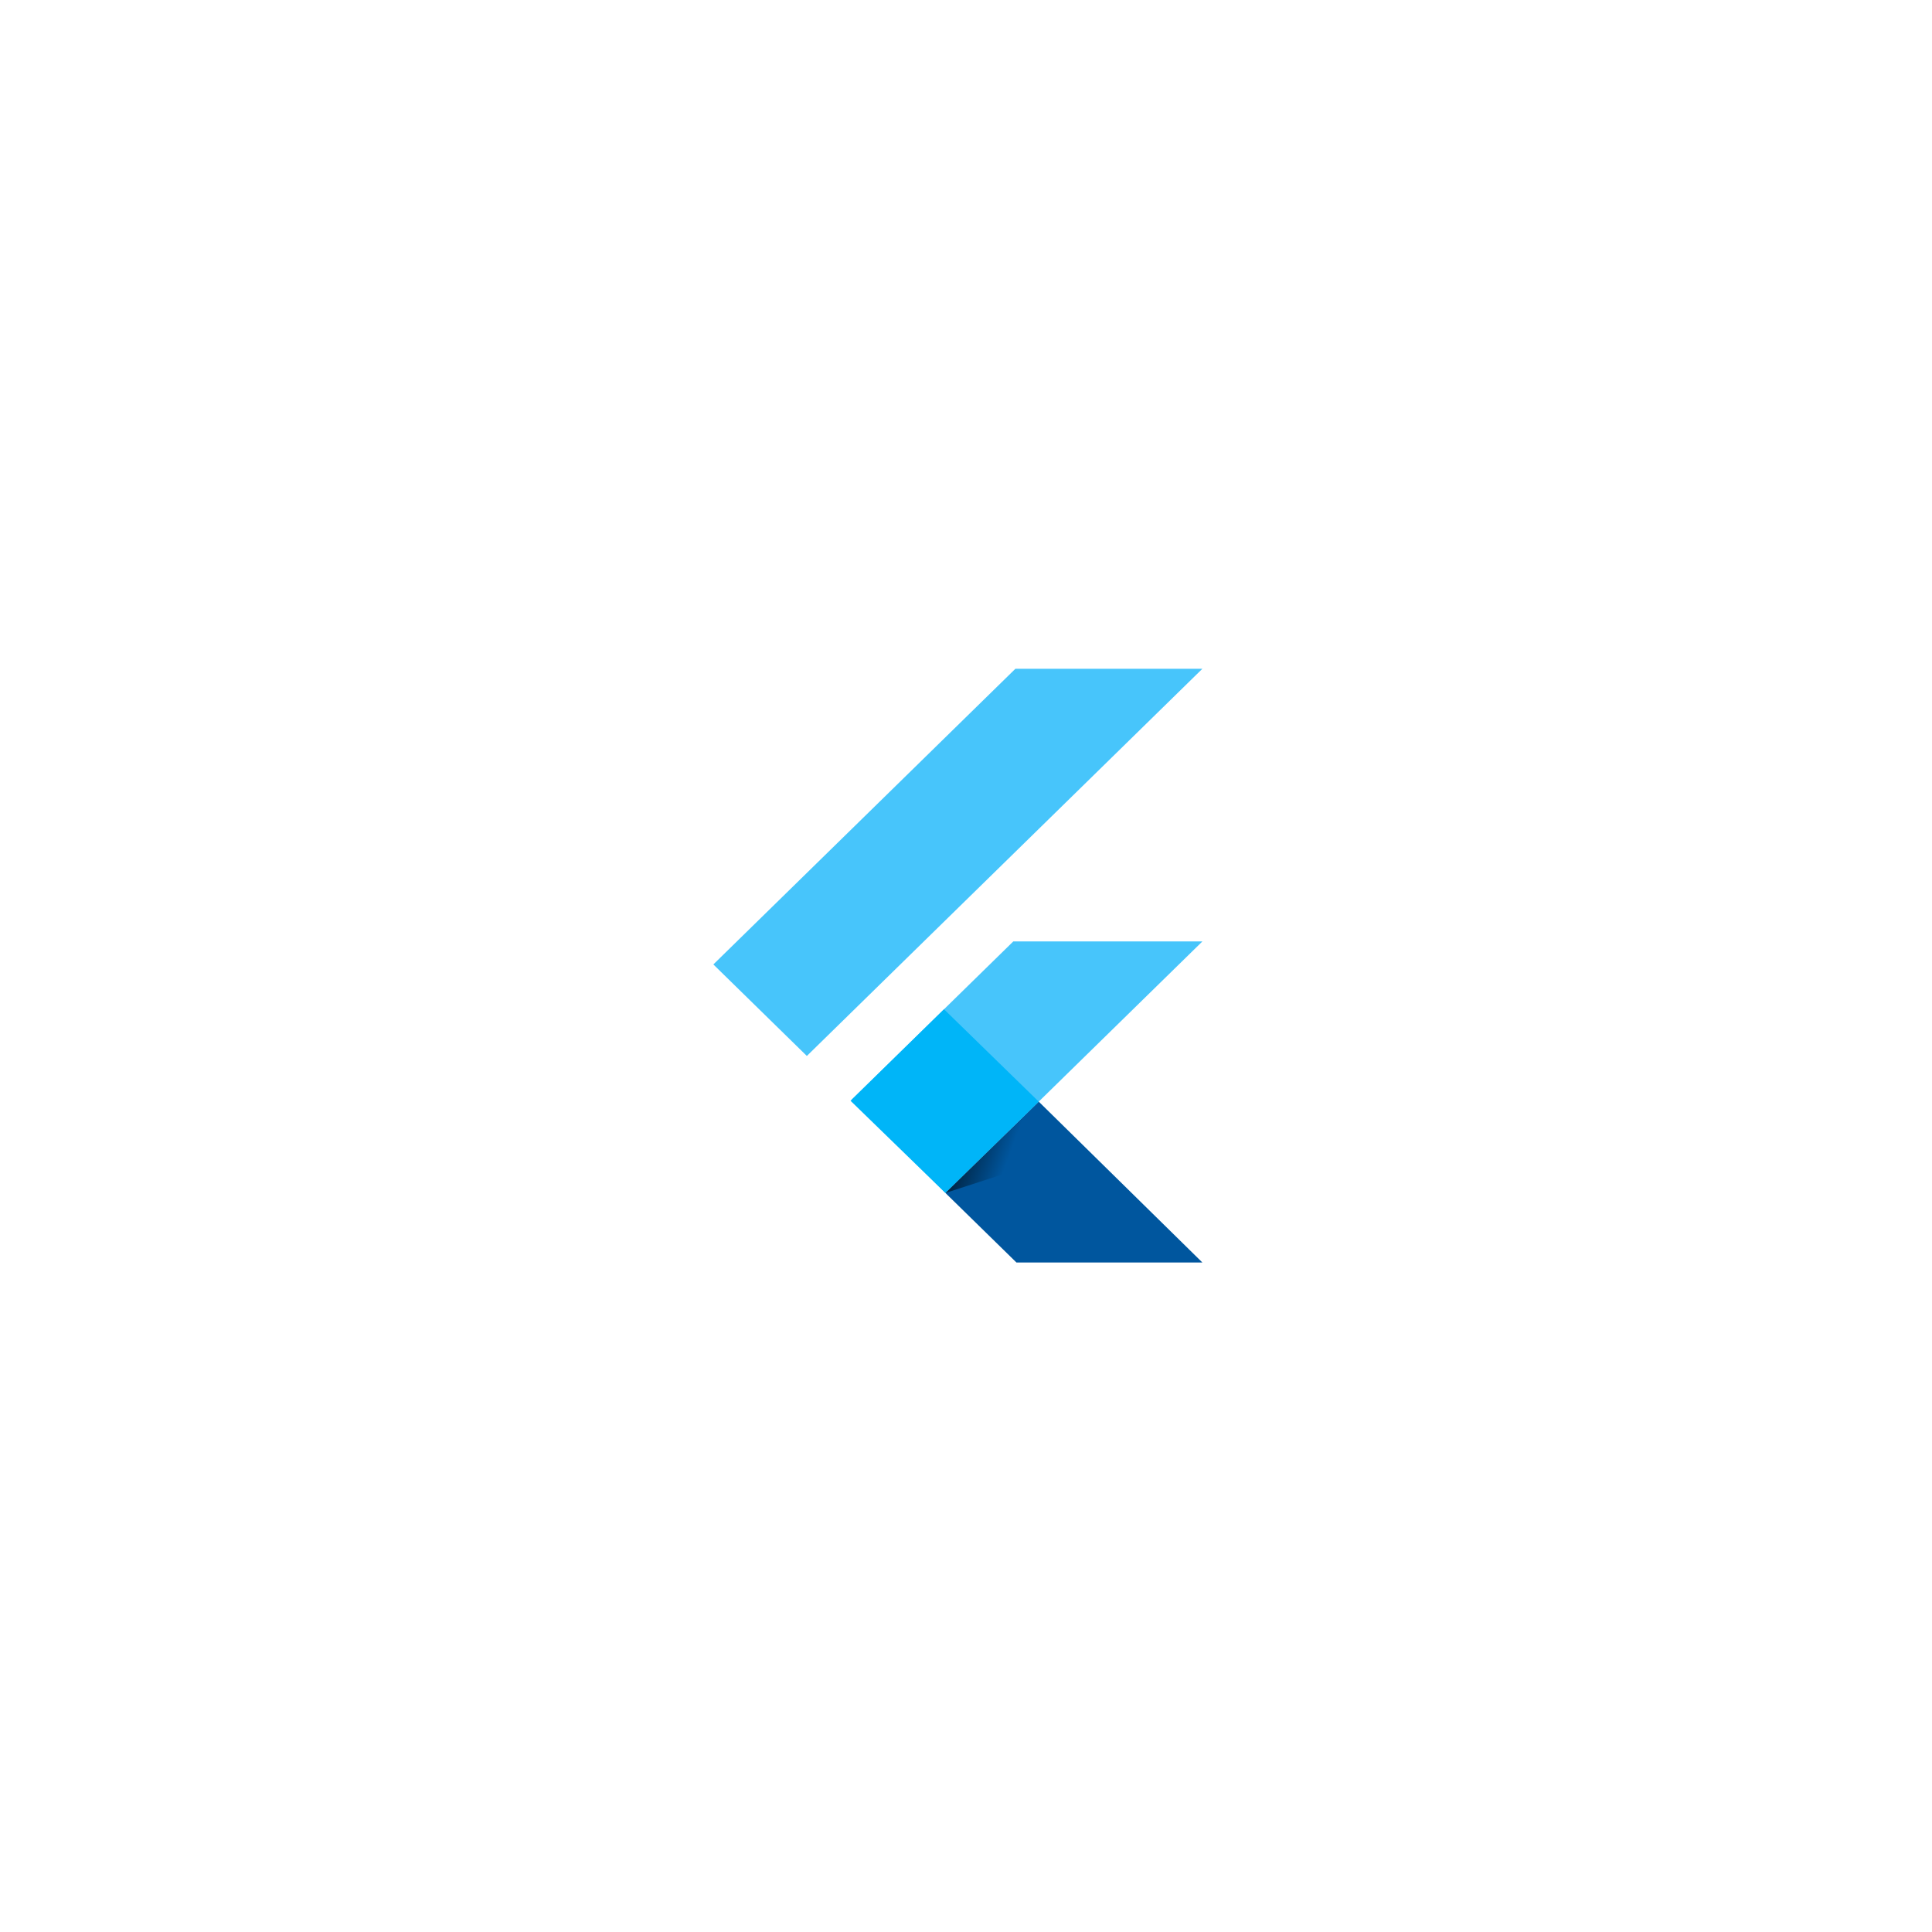 <svg width="130" height="130" viewBox="0 0 130 130" fill="none" xmlns="http://www.w3.org/2000/svg">
<g filter="url(#filter0_d_545_383)">
<rect x="26" y="27" width="68" height="68" rx="34" fill="white" shape-rendering="crispEdges"/>
<g clip-path="url(#clip0_545_383)">
<path d="M63.324 41L43 60.895L49.291 67.053L75.906 41L63.324 41Z" fill="#47C5FB"/>
<path d="M63.182 59.347L52.301 69.999L58.615 76.272L64.894 70.126L75.906 59.347H63.182Z" fill="#47C5FB"/>
<path d="M58.615 76.272L63.395 80.951H75.906L64.894 70.126L58.615 76.272Z" fill="#00569E"/>
<path d="M52.23 70.068L58.52 63.91L64.894 70.126L58.615 76.272L52.23 70.068Z" fill="#00B5F8"/>
<path d="M58.615 76.272L63.843 74.574L64.363 70.646L58.615 76.272Z" fill="url(#paint0_linear_545_383)" fill-opacity="0.8"/>
</g>
</g>
<defs>
<filter id="filter0_d_545_383" x="0" y="0" width="130" height="130" filterUnits="userSpaceOnUse" color-interpolation-filters="sRGB">
<feFlood flood-opacity="0" result="BackgroundImageFix"/>
<feColorMatrix in="SourceAlpha" type="matrix" values="0 0 0 0 0 0 0 0 0 0 0 0 0 0 0 0 0 0 127 0" result="hardAlpha"/>
<feOffset dx="5" dy="4"/>
<feGaussianBlur stdDeviation="15.5"/>
<feComposite in2="hardAlpha" operator="out"/>
<feColorMatrix type="matrix" values="0 0 0 0 0 0 0 0 0 0 0 0 0 0 0 0 0 0 0.07 0"/>
<feBlend mode="normal" in2="BackgroundImageFix" result="effect1_dropShadow_545_383"/>
<feBlend mode="normal" in="SourceGraphic" in2="effect1_dropShadow_545_383" result="shape"/>
</filter>
<linearGradient id="paint0_linear_545_383" x1="58.842" y1="72.165" x2="62.957" y2="73.679" gradientUnits="userSpaceOnUse">
<stop/>
<stop offset="1" stop-opacity="0"/>
</linearGradient>
<clipPath id="clip0_545_383">
<rect width="33" height="40" fill="white" transform="translate(43 41)"/>
</clipPath>
</defs>
</svg>
